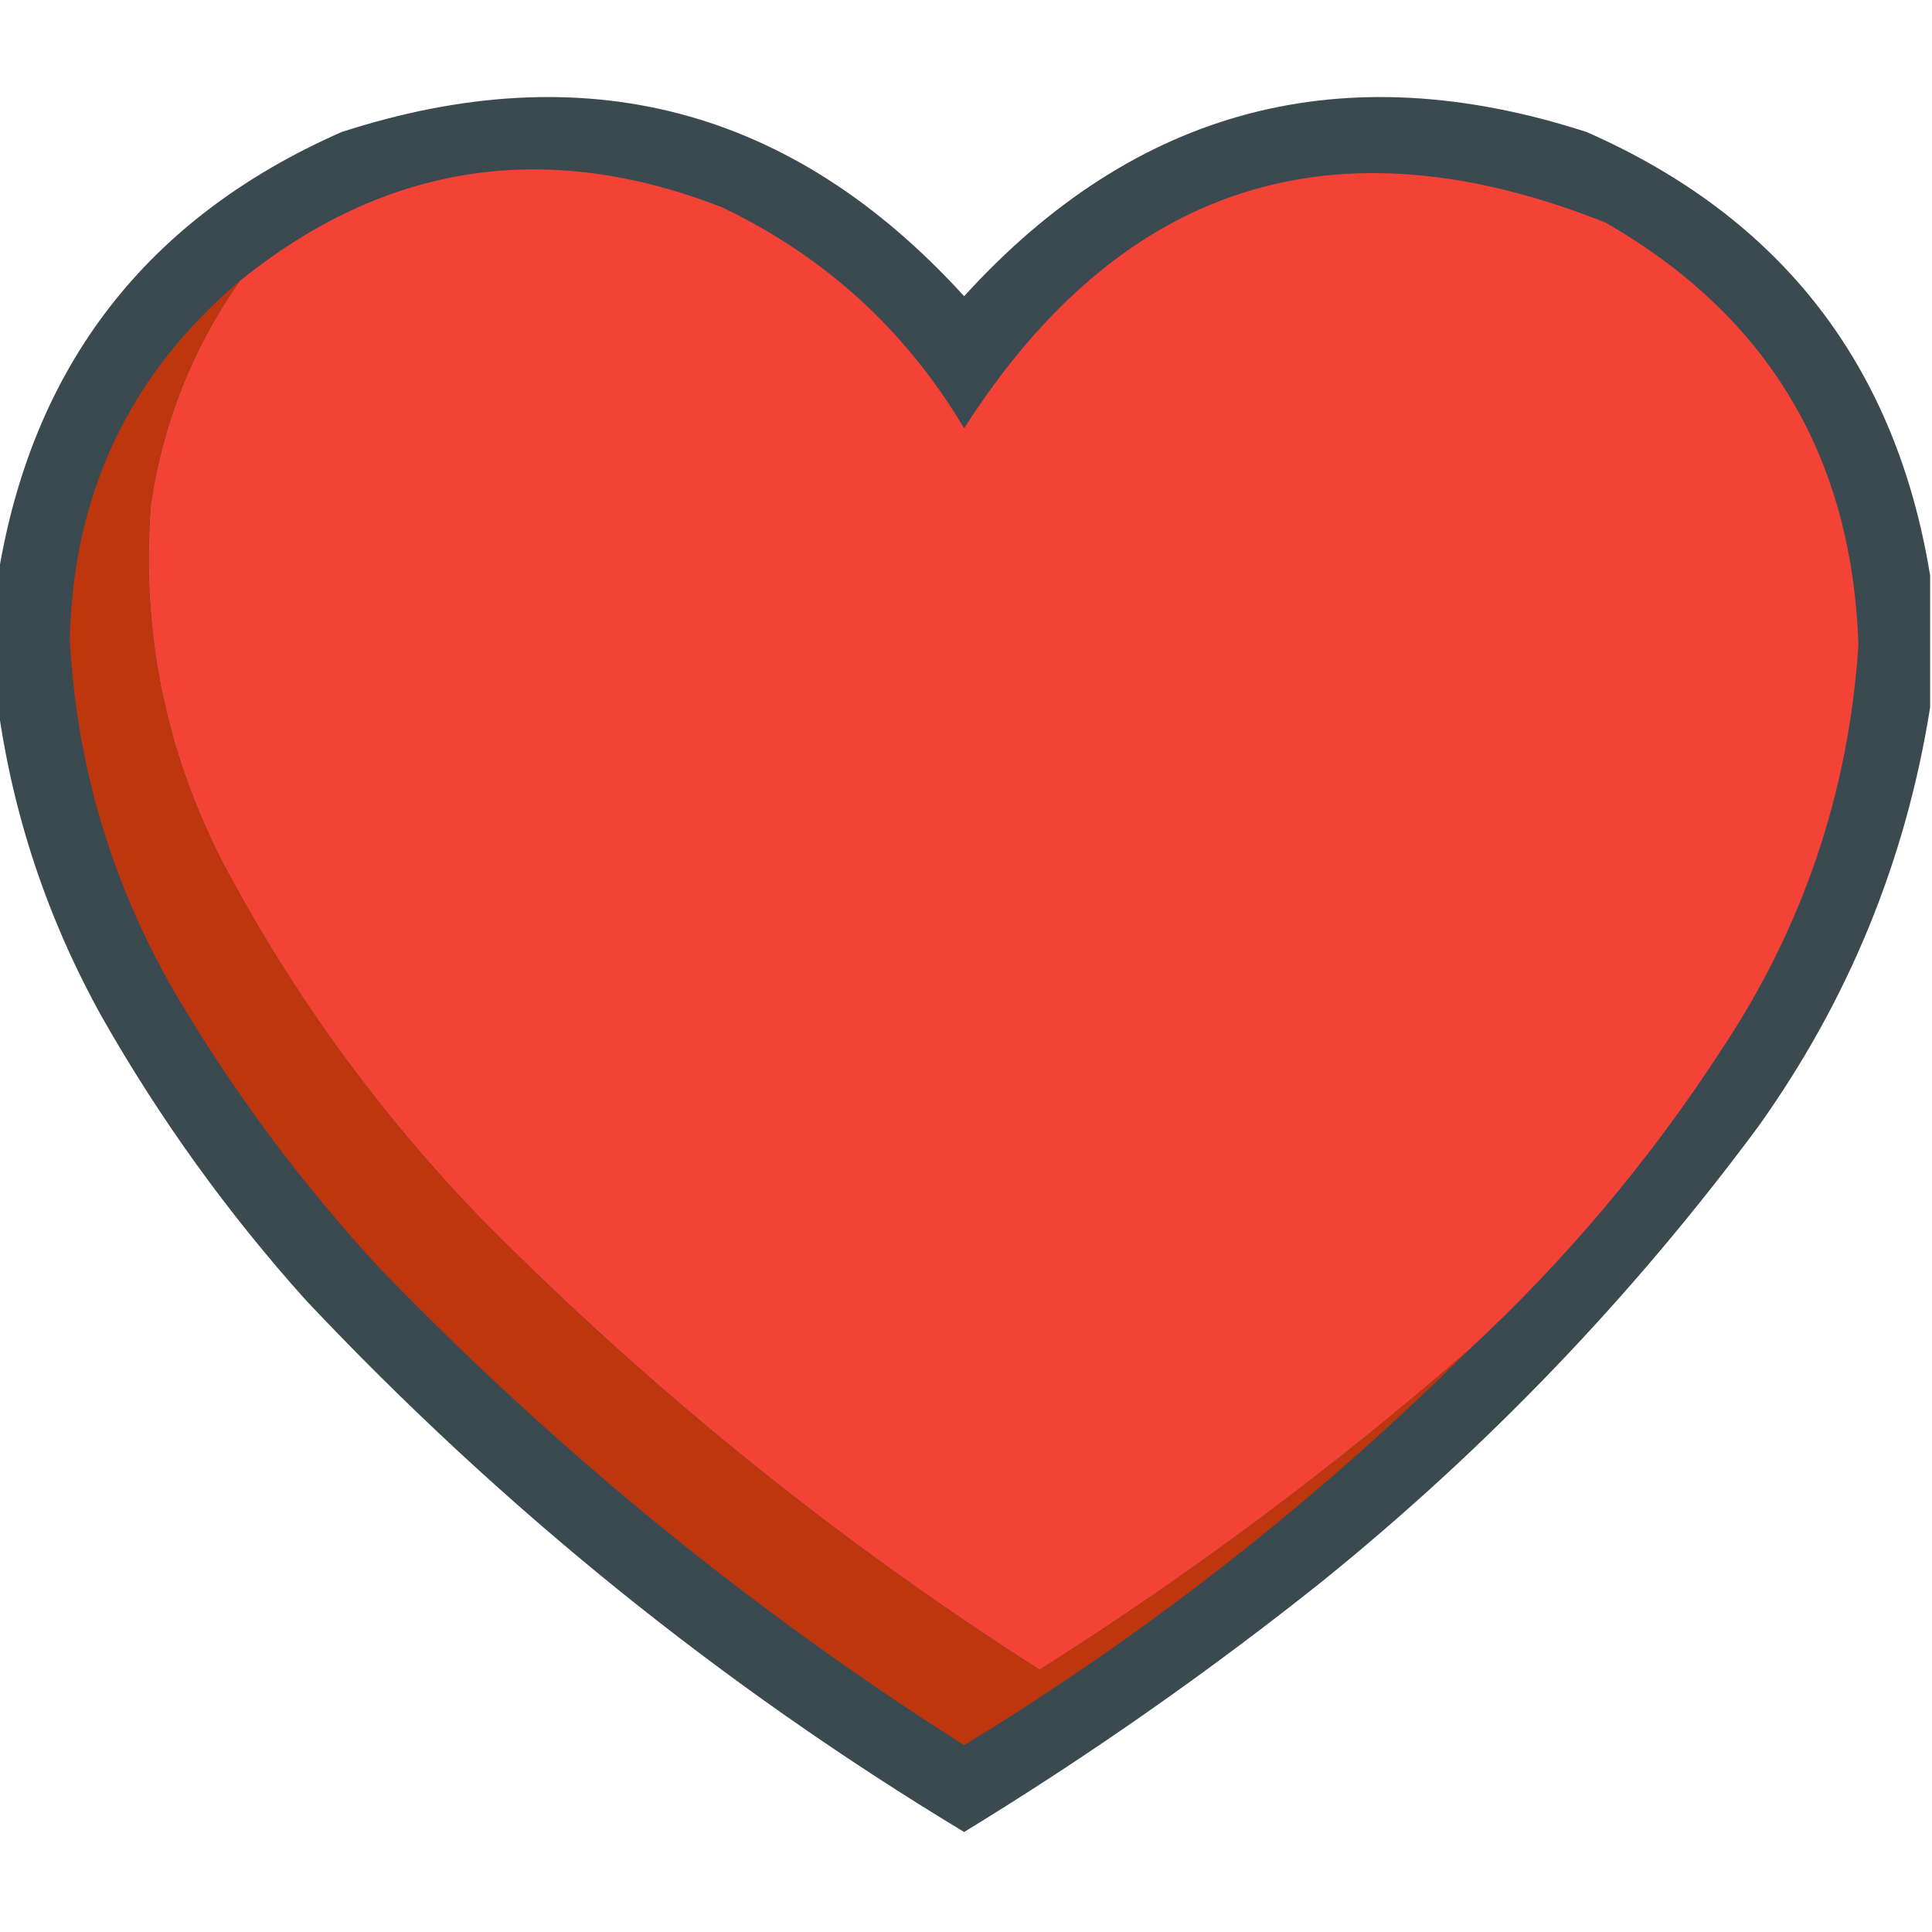 <?xml version="1.0" encoding="UTF-8"?>
<!DOCTYPE svg PUBLIC "-//W3C//DTD SVG 1.1//EN" "http://www.w3.org/Graphics/SVG/1.1/DTD/svg11.dtd">
<svg xmlns="http://www.w3.org/2000/svg" version="1.1" width="512px" height="512px" style="shape-rendering:geometricPrecision; text-rendering:geometricPrecision; image-rendering:optimizeQuality; fill-rule:evenodd; clip-rule:evenodd" xmlns:xlink="http://www.w3.org/1999/xlink">
<g><path style="opacity:0.982" fill="#38464e" d="M 511.5,152.5 C 511.5,164.167 511.5,175.833 511.5,187.5C 505.044,228.025 489.878,265.025 466,298.5C 432.69,343.48 394.19,383.647 350.5,419C 320.233,443.136 288.566,465.303 255.5,485.5C 191.061,446.592 132.895,399.592 81,344.5C 60.304,321.442 42.304,296.442 27,269.5C 12.696,243.754 3.529,216.42 -0.5,187.5C -0.5,175.833 -0.5,164.167 -0.5,152.5C 8.564,96.878 38.897,57.711 90.5,35C 155.066,14.056 210.066,28.556 255.5,78.5C 300.934,28.556 355.934,14.056 420.5,35C 472.103,57.711 502.436,96.878 511.5,152.5 Z"/></g>
<g><path style="opacity:1" fill="#f34336" d="M 389.5,357.5 C 353.702,388.738 315.702,417.071 275.5,442.5C 222.474,408.668 173.64,369.335 129,324.5C 101.027,295.864 77.694,263.864 59,228.5C 43.693,198.633 37.36,166.967 40,133.5C 43.25,111.9 51.083,92.233 63.5,74.5C 102.146,43.228 144.813,36.728 191.5,55C 218.74,68.074 240.073,87.574 255.5,113.5C 297.081,48.554 353.747,30.387 425.5,59C 468.542,83.722 490.875,121.056 492.5,171C 489.905,210.119 477.738,245.952 456,278.5C 437.143,307.498 414.977,333.831 389.5,357.5 Z"/></g>
<g><path style="opacity:1" fill="#bd360e" d="M 63.5,74.5 C 51.083,92.233 43.25,111.9 40,133.5C 37.36,166.967 43.693,198.633 59,228.5C 77.694,263.864 101.027,295.864 129,324.5C 173.64,369.335 222.474,408.668 275.5,442.5C 315.702,417.071 353.702,388.738 389.5,357.5C 348.891,397.787 304.224,432.787 255.5,462.5C 199.211,426.745 147.711,384.745 101,336.5C 79.969,313.808 61.636,289.141 46,262.5C 29.434,233.642 20.268,202.642 18.5,169.5C 19.322,130.866 34.322,99.2 63.5,74.5 Z"/></g>
</svg>
